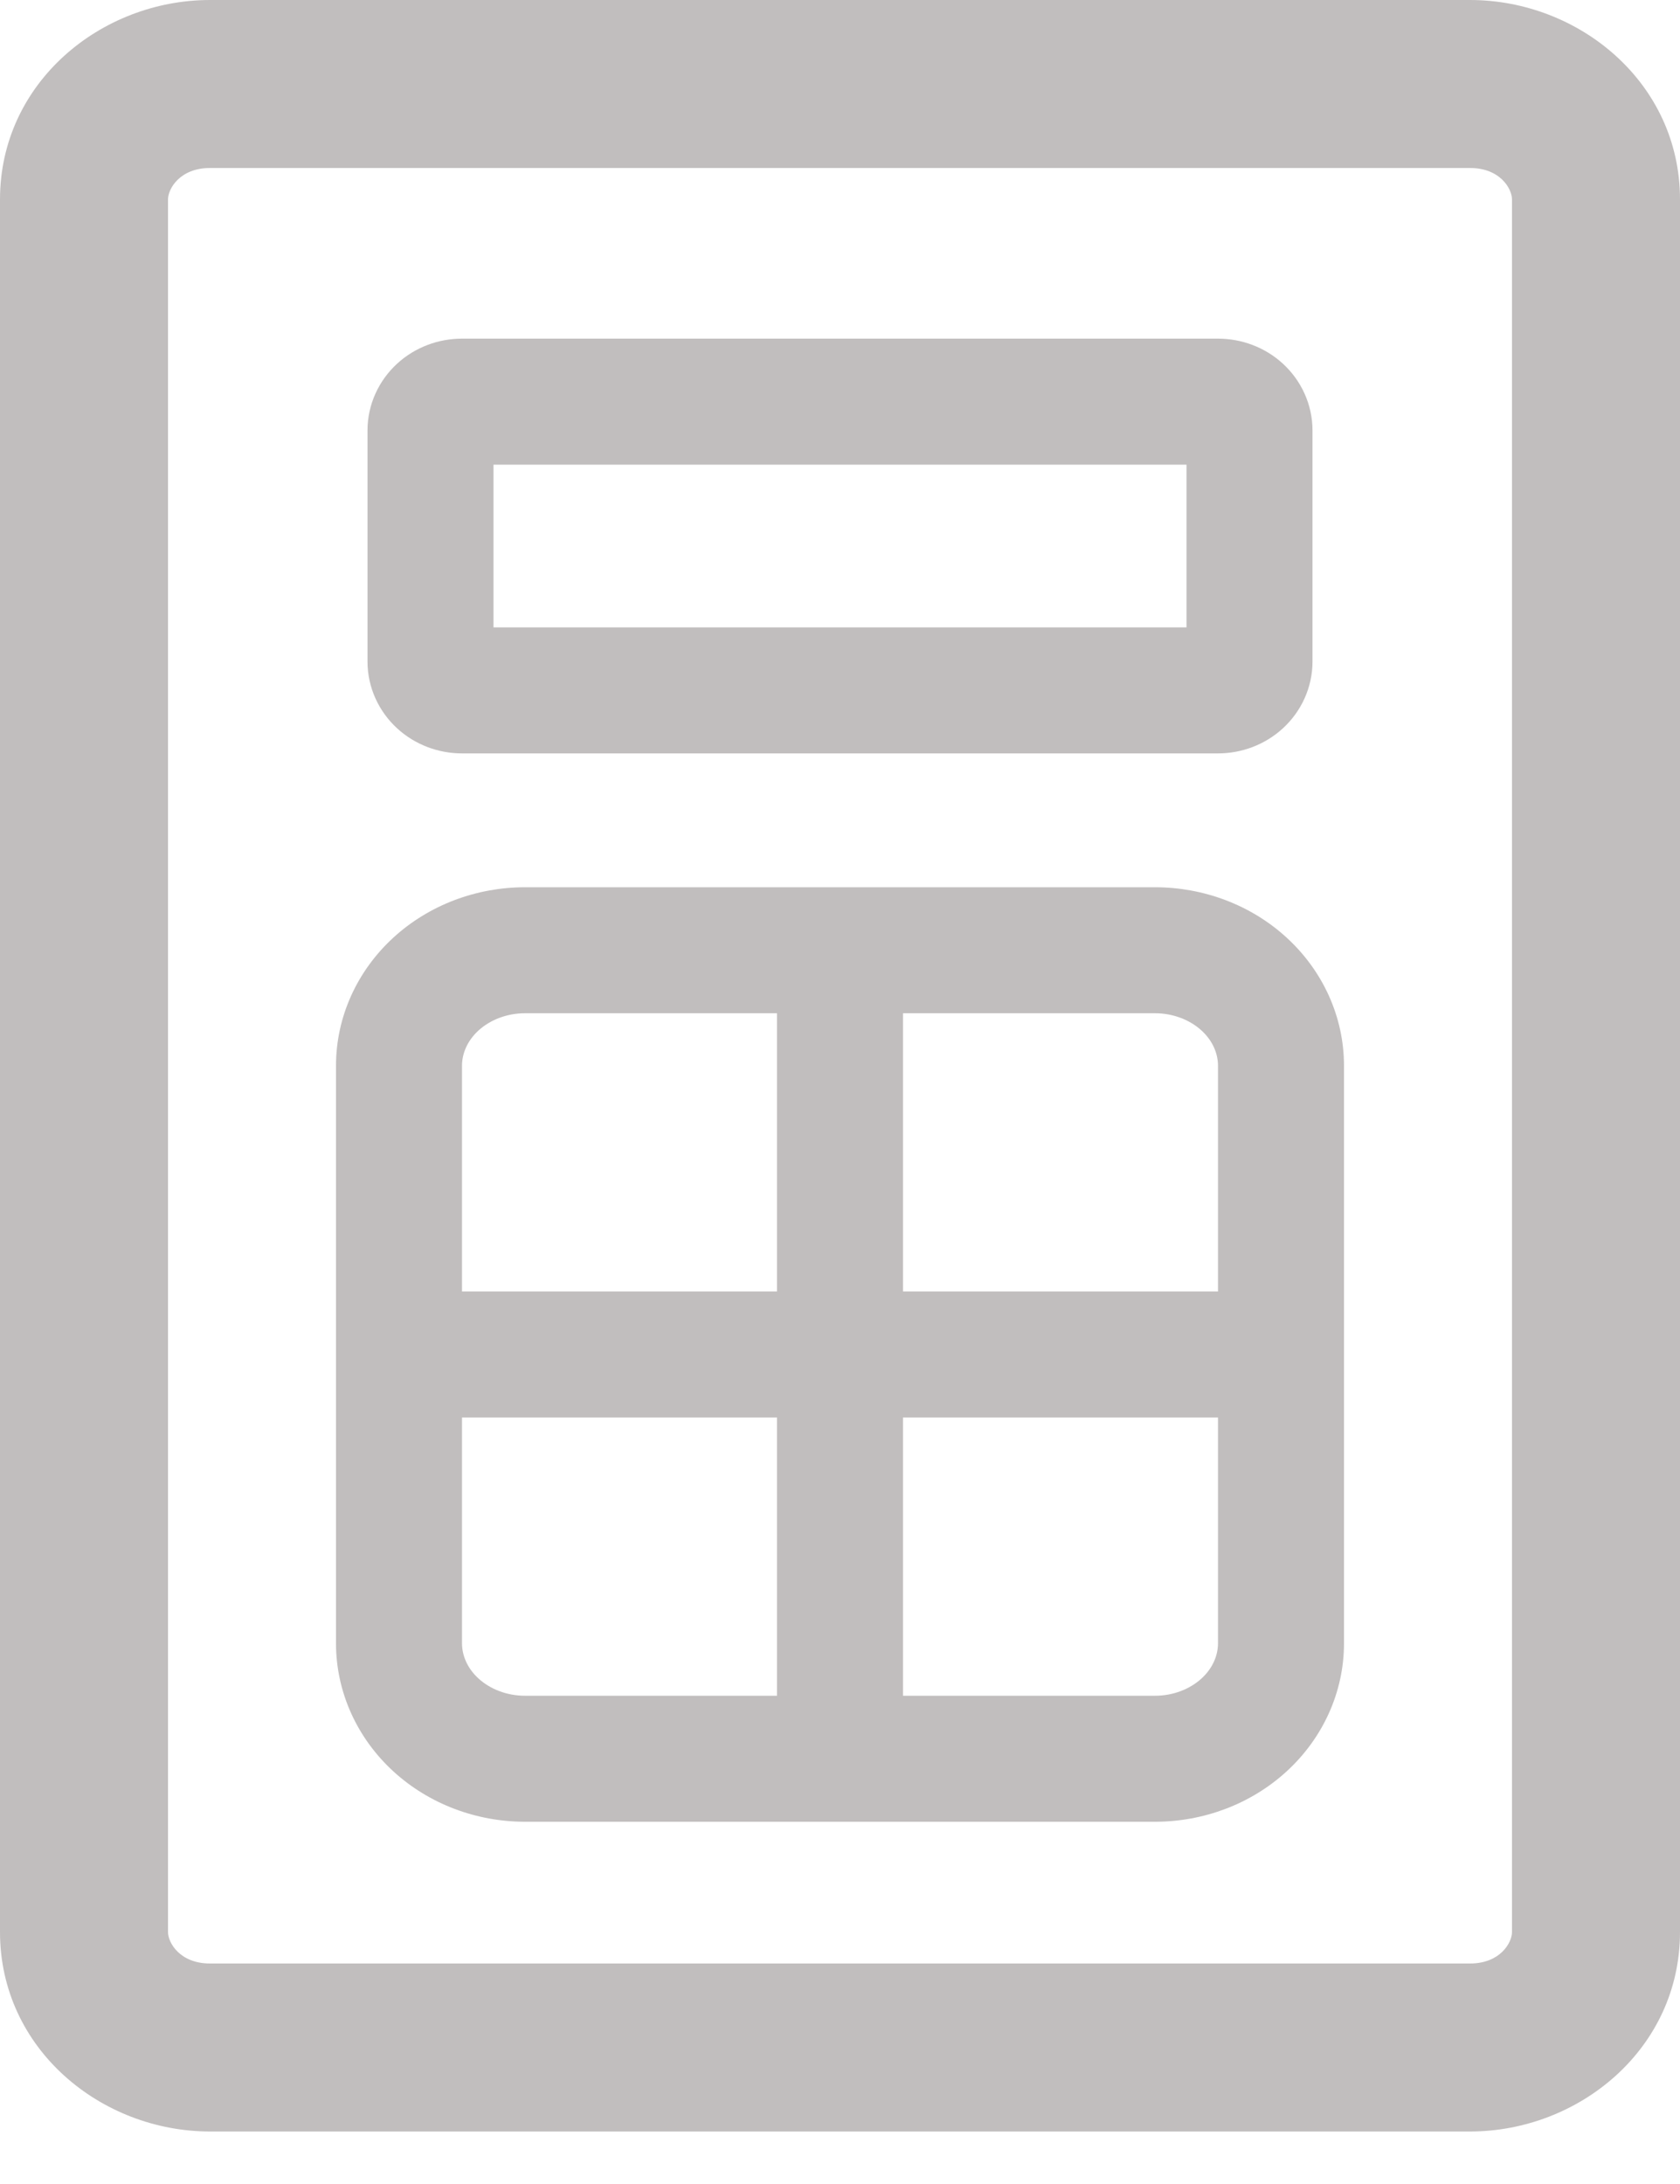 <svg width="40" height="52" viewBox="0 0 40 52" fill="none" xmlns="http://www.w3.org/2000/svg" xmlns:xlink="http://www.w3.org/1999/xlink">
<path d="M5,4L35,4L35,0L5,0L5,4ZM35,4C35.72,4 36,4.496 36,4.75L40,4.75C40,1.966 37.594,0 35,0L35,4ZM36,4.75L36,46L40,46L40,4.75L36,4.75ZM36,46C36,46.254 35.72,46.75 35,46.75L35,50.75C37.594,50.75 40,48.784 40,46L36,46ZM35,46.75L5,46.75L5,50.75L35,50.75L35,46.75ZM5,46.75C4.28,46.75 4,46.254 4,46L0,46C0,48.784 2.406,50.75 5,50.75L5,46.75ZM4,46L4,4.75L0,4.75L0,46L4,46ZM4,4.75C4,4.496 4.28,4 5,4L5,0C2.406,0 0,1.966 0,4.75L4,4.75Z" fill="#C1BEBE"/>
<path d="M20,21.125L12.5,21.125L12.5,24.125L20,24.125L20,21.125ZM12.5,21.125C11.347,21.125 10.217,21.544 9.365,22.325L11.392,24.536C11.666,24.286 12.062,24.125 12.5,24.125L12.5,21.125ZM9.365,22.325C8.509,23.11 8,24.204 8,25.375L11,25.375C11,25.088 11.123,24.783 11.392,24.536L9.365,22.325ZM8,25.375L8,32.25L11,32.25L11,25.375L8,25.375ZM20,24.125L27.5,24.125L27.5,21.125L20,21.125L20,24.125ZM27.5,24.125C27.938,24.125 28.334,24.286 28.608,24.536L30.635,22.325C29.783,21.544 28.653,21.125 27.5,21.125L27.5,24.125ZM28.608,24.536C28.877,24.783 29,25.088 29,25.375L32,25.375C32,24.204 31.491,23.11 30.635,22.325L28.608,24.536ZM29,25.375L29,32.25L32,32.25L32,25.375L29,25.375ZM18.5,22.625L18.5,41.875L21.5,41.875L21.5,22.625L18.5,22.625ZM20,43.375L27.5,43.375L27.5,40.375L20,40.375L20,43.375ZM27.5,43.375C28.653,43.375 29.783,42.956 30.635,42.175L28.608,39.964C28.334,40.214 27.938,40.375 27.5,40.375L27.5,43.375ZM30.635,42.175C31.491,41.39 32,40.296 32,39.125L29,39.125C29,39.412 28.877,39.717 28.608,39.964L30.635,42.175ZM32,39.125L32,32.25L29,32.25L29,39.125L32,39.125ZM20,40.375L12.5,40.375L12.5,43.375L20,43.375L20,40.375ZM12.5,40.375C12.062,40.375 11.666,40.214 11.392,39.964L9.365,42.175C10.217,42.956 11.347,43.375 12.5,43.375L12.5,40.375ZM11.392,39.964C11.123,39.717 11,39.412 11,39.125L8,39.125C8,40.296 8.509,41.39 9.365,42.175L11.392,39.964ZM11,39.125L11,32.25L8,32.25L8,39.125L11,39.125ZM9.5,33.75L30.5,33.75L30.5,30.75L9.5,30.75L9.5,33.75Z" fill="#C1BEBE"/>
<path d="M11,11.063L29,11.063L29,8.063L11,8.063L11,11.063ZM29,11.063C28.841,11.063 28.665,11.006 28.517,10.87L30.544,8.658C30.114,8.264 29.557,8.063 29,8.063L29,11.063ZM28.517,10.87C28.364,10.729 28.25,10.51 28.25,10.25L31.25,10.25C31.25,9.626 30.978,9.056 30.544,8.658L28.517,10.87ZM28.25,10.25L28.25,15.75L31.25,15.75L31.25,10.25L28.25,10.25ZM28.25,15.75C28.25,15.49 28.364,15.271 28.517,15.13L30.544,17.342C30.978,16.944 31.25,16.374 31.25,15.75L28.25,15.75ZM28.517,15.13C28.665,14.994 28.841,14.938 29,14.938L29,17.938C29.557,17.938 30.114,17.736 30.544,17.342L28.517,15.13ZM29,14.938L11,14.938L11,17.938L29,17.938L29,14.938ZM11,14.938C11.159,14.938 11.335,14.994 11.483,15.13L9.456,17.342C9.886,17.736 10.443,17.938 11,17.938L11,14.938ZM11.483,15.13C11.636,15.271 11.75,15.49 11.75,15.75L8.75,15.75C8.75,16.374 9.022,16.944 9.456,17.342L11.483,15.13ZM11.75,15.75L11.75,10.25L8.75,10.25L8.75,15.75L11.75,15.75ZM11.75,10.25C11.75,10.51 11.636,10.729 11.483,10.87L9.456,8.658C9.022,9.056 8.75,9.626 8.75,10.25L11.75,10.25ZM11.483,10.87C11.335,11.006 11.159,11.063 11,11.063L11,8.063C10.443,8.063 9.886,8.264 9.456,8.658L11.483,10.87Z" fill="#C1BEBE"/>
</svg>
